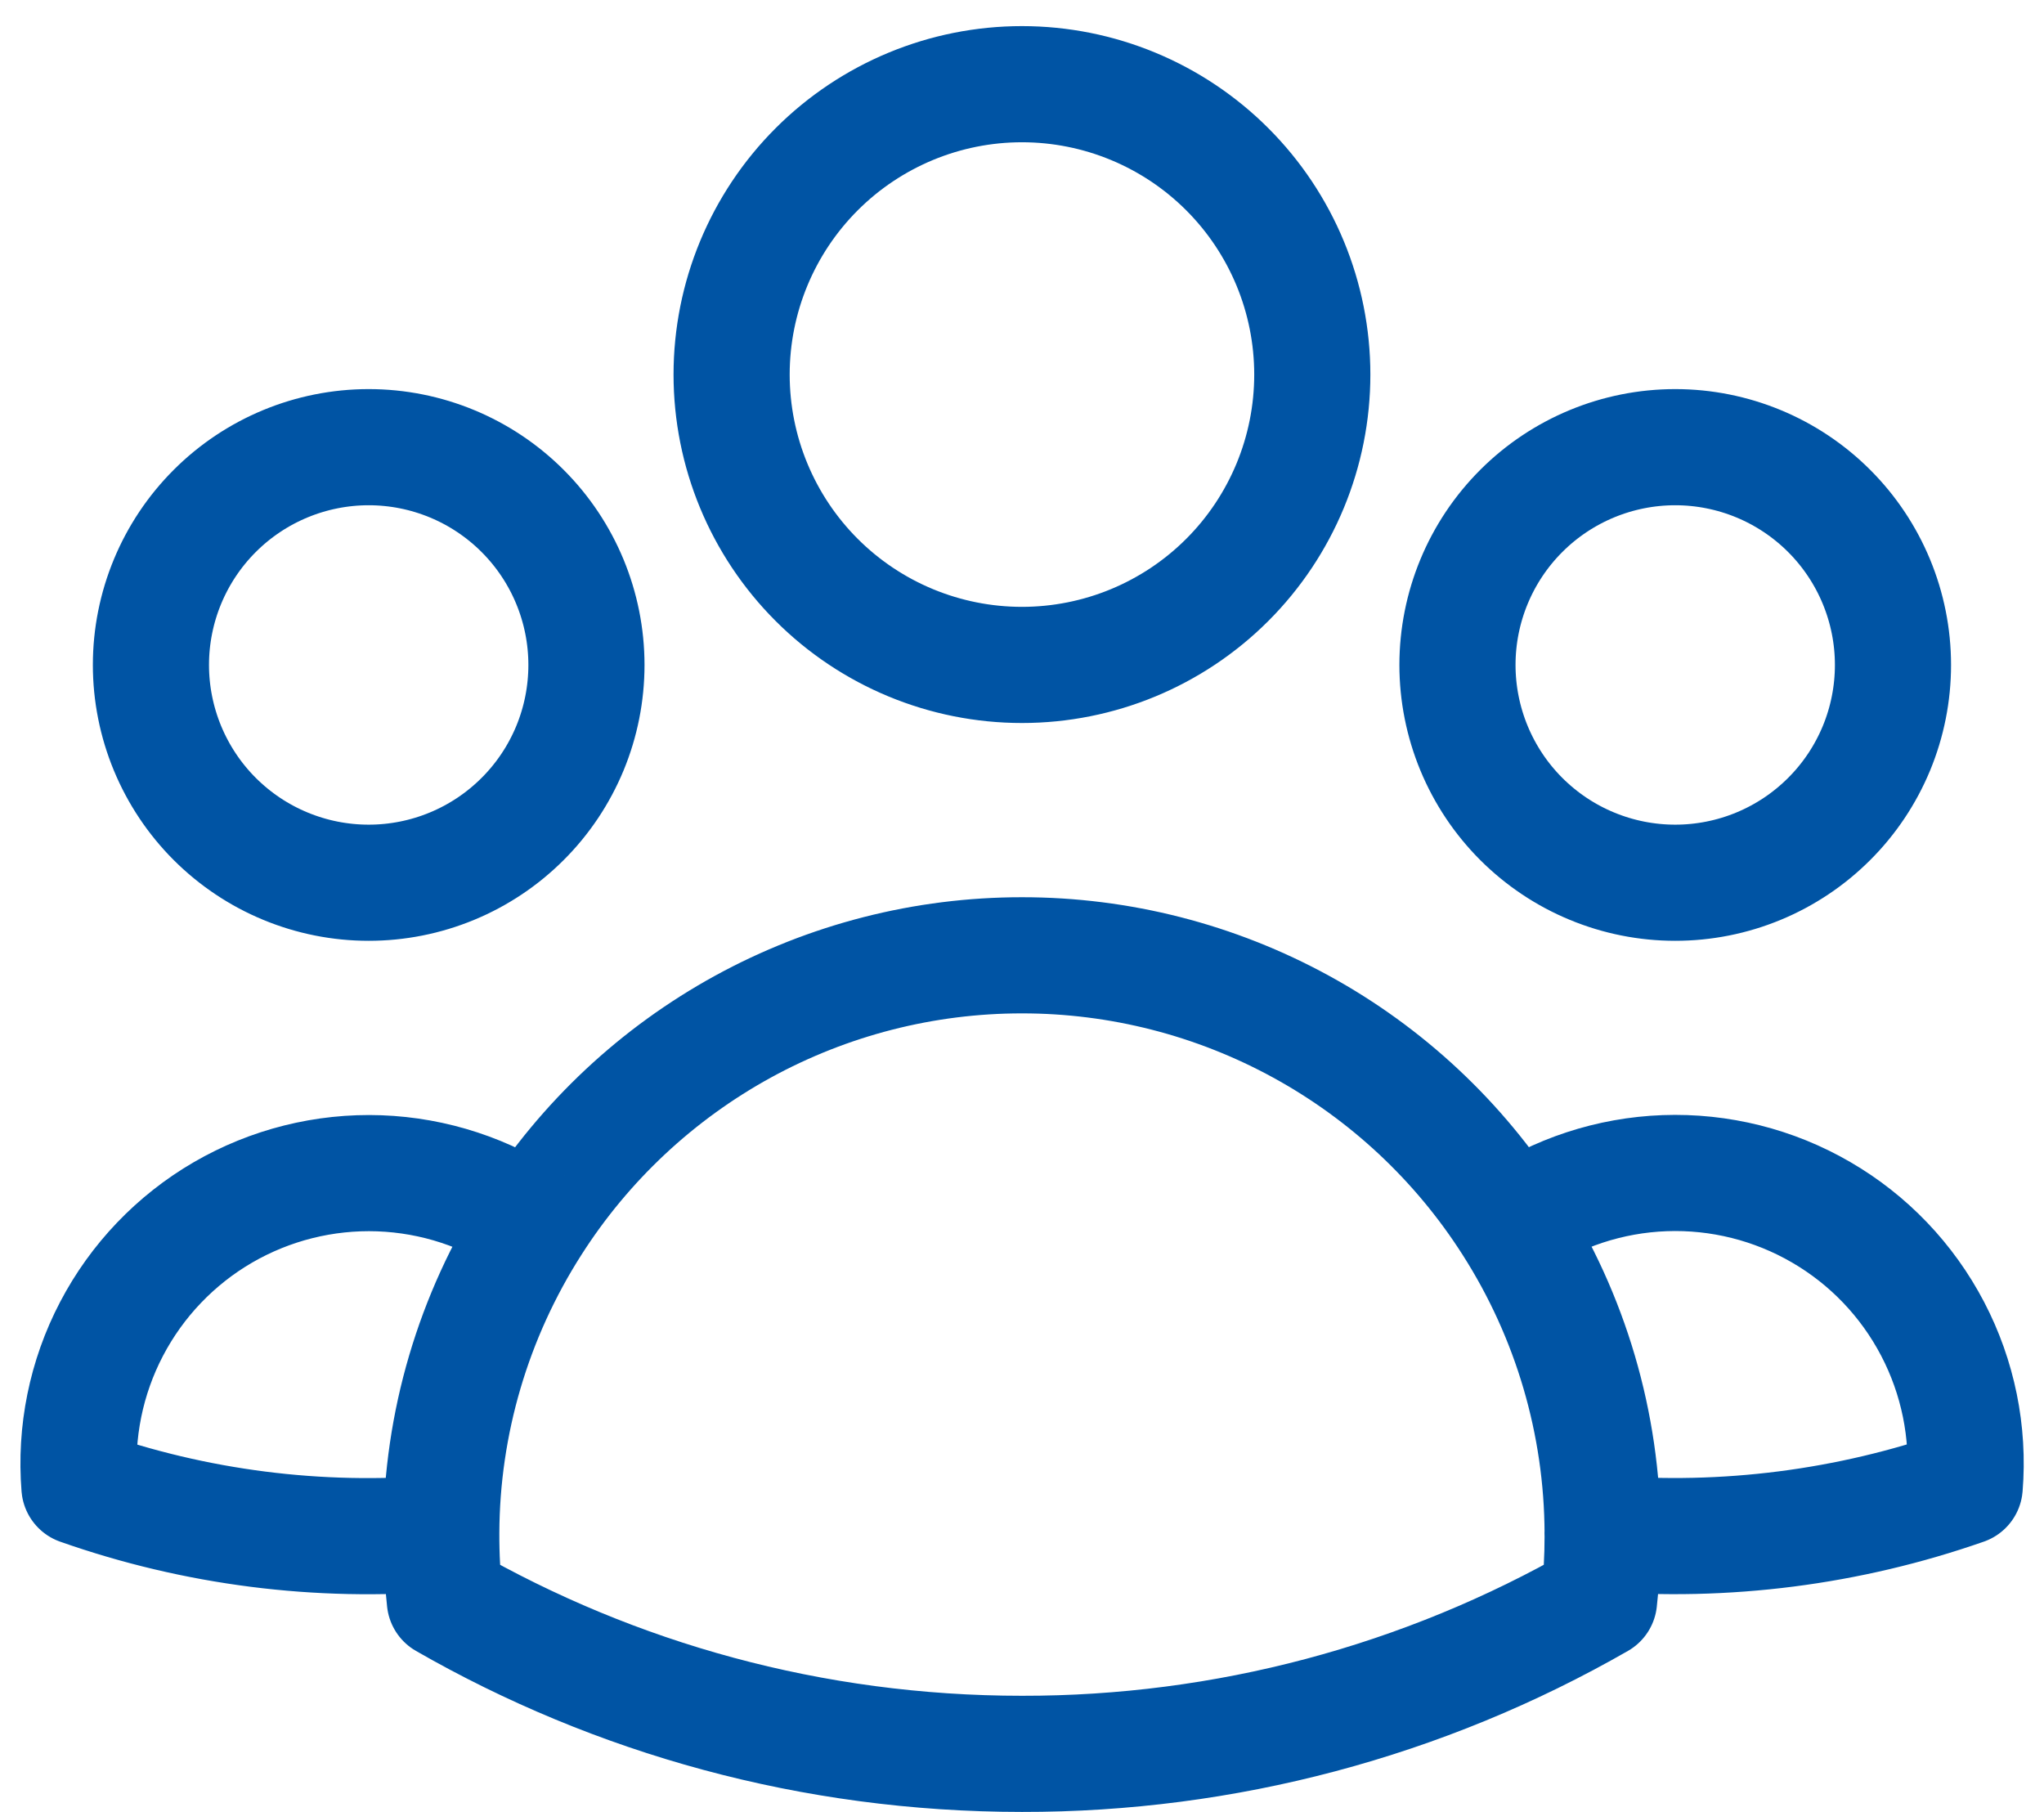 <svg width="44" height="39" viewBox="0 0 44 39" fill="none" xmlns="http://www.w3.org/2000/svg">
<path d="M32.539 26.335C33.514 25.67 34.657 25.294 35.836 25.251C37.015 25.208 38.183 25.5 39.203 26.093C40.224 26.685 41.055 27.555 41.602 28.601C42.149 29.647 42.389 30.826 42.293 32.002C39.794 32.876 37.139 33.216 34.499 33C34.491 30.639 33.811 28.327 32.539 26.337C31.41 24.566 29.852 23.108 28.009 22.099C26.167 21.09 24.1 20.561 21.999 20.562C19.899 20.561 17.832 21.09 15.991 22.099C14.149 23.109 12.591 24.567 11.462 26.337M34.497 32.998L34.499 33.062C34.499 33.531 34.474 33.994 34.422 34.45C30.642 36.619 26.358 37.757 21.999 37.75C17.479 37.75 13.235 36.55 9.576 34.45C9.523 33.968 9.497 33.483 9.499 32.998M9.499 32.998C6.861 33.221 4.208 32.883 1.71 32.004C1.615 30.828 1.854 29.649 2.401 28.604C2.948 27.558 3.779 26.689 4.799 26.096C5.819 25.504 6.986 25.212 8.165 25.254C9.344 25.297 10.487 25.673 11.462 26.337M9.499 32.998C9.507 30.637 10.19 28.327 11.462 26.337M28.249 8.062C28.249 9.72 27.591 11.31 26.419 12.482C25.247 13.654 23.657 14.312 21.999 14.312C20.342 14.312 18.752 13.654 17.58 12.482C16.408 11.31 15.749 9.72 15.749 8.062C15.749 6.405 16.408 4.815 17.58 3.643C18.752 2.471 20.342 1.812 21.999 1.812C23.657 1.812 25.247 2.471 26.419 3.643C27.591 4.815 28.249 6.405 28.249 8.062ZM40.749 14.312C40.749 14.928 40.628 15.538 40.393 16.106C40.157 16.675 39.812 17.192 39.376 17.627C38.941 18.062 38.424 18.408 37.856 18.643C37.287 18.879 36.677 19 36.062 19C35.446 19 34.837 18.879 34.268 18.643C33.699 18.408 33.183 18.062 32.747 17.627C32.312 17.192 31.967 16.675 31.731 16.106C31.496 15.538 31.374 14.928 31.374 14.312C31.374 13.069 31.868 11.877 32.747 10.998C33.626 10.119 34.819 9.625 36.062 9.625C37.305 9.625 38.497 10.119 39.376 10.998C40.255 11.877 40.749 13.069 40.749 14.312ZM12.624 14.312C12.624 14.928 12.503 15.538 12.268 16.106C12.032 16.675 11.687 17.192 11.251 17.627C10.816 18.062 10.299 18.408 9.731 18.643C9.162 18.879 8.552 19 7.937 19C7.321 19 6.712 18.879 6.143 18.643C5.574 18.408 5.058 18.062 4.622 17.627C4.187 17.192 3.842 16.675 3.606 16.106C3.371 15.538 3.249 14.928 3.249 14.312C3.249 13.069 3.743 11.877 4.622 10.998C5.501 10.119 6.694 9.625 7.937 9.625C9.18 9.625 10.372 10.119 11.251 10.998C12.13 11.877 12.624 13.069 12.624 14.312Z" stroke="#0054A4" stroke-width="2.5" stroke-linecap="round" stroke-linejoin="round"/>
</svg>
